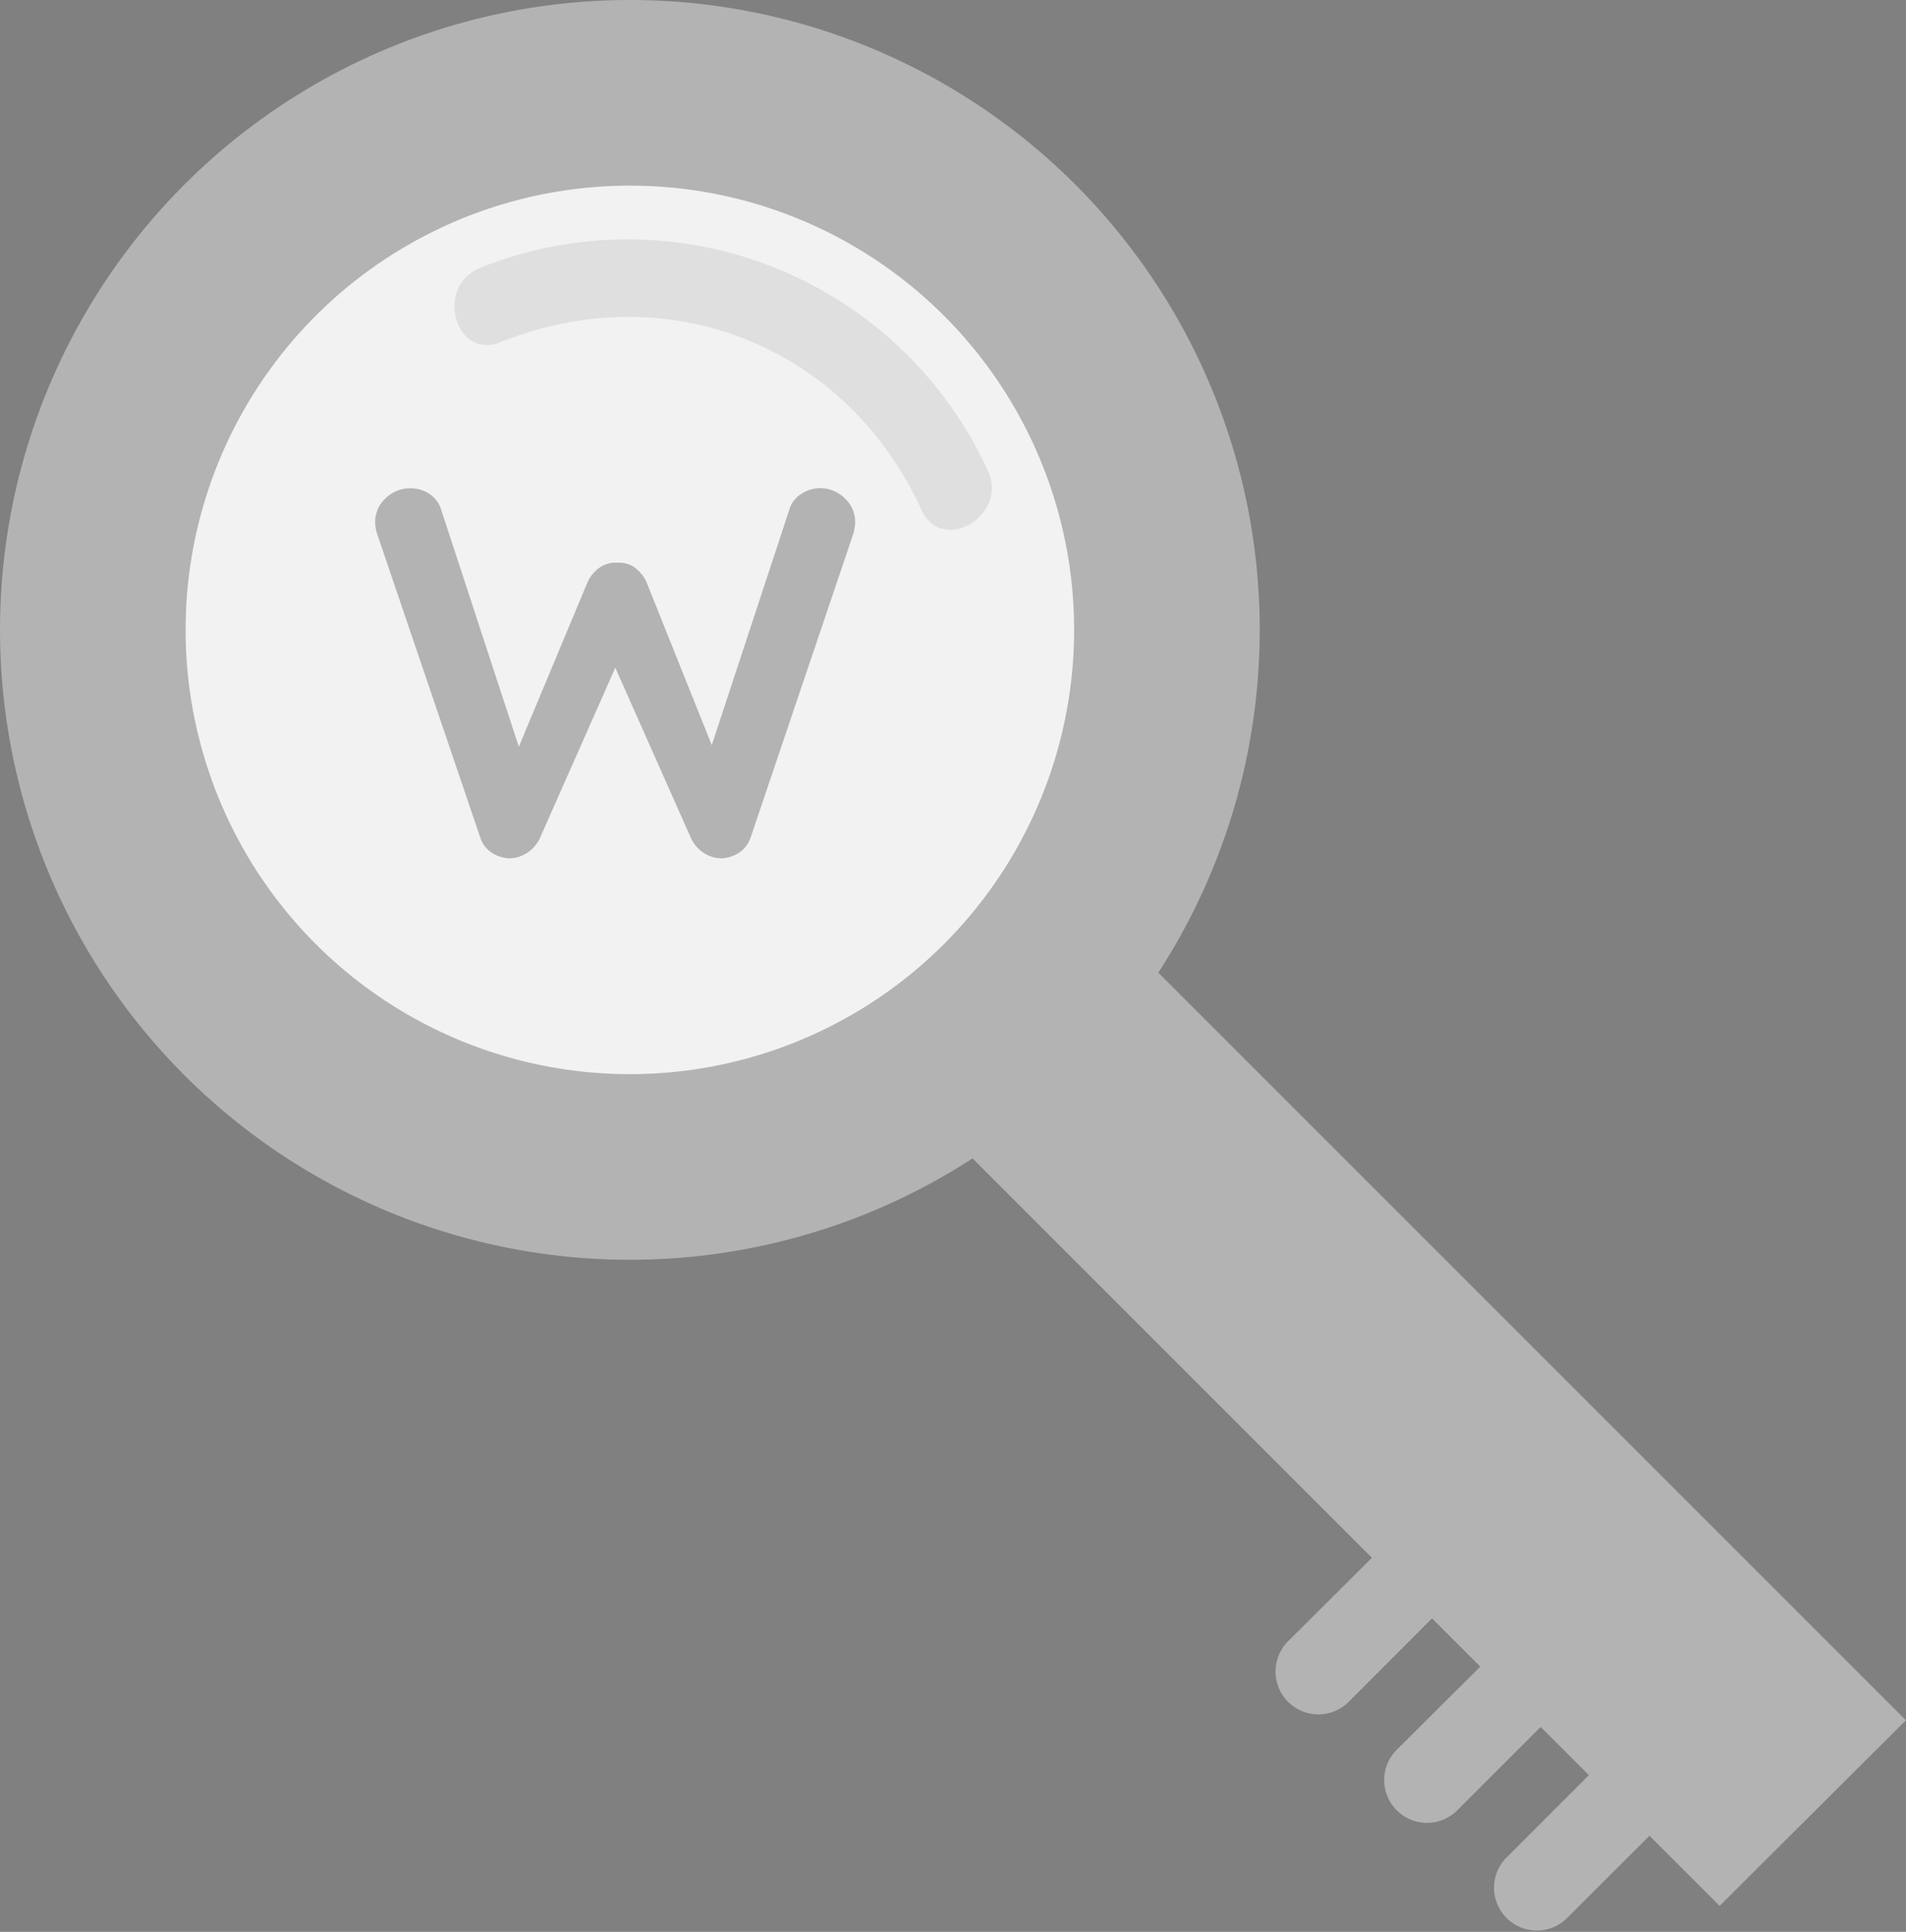 <svg id="Layer_1" data-name="Layer 1" xmlns="http://www.w3.org/2000/svg" viewBox="0 0 197.57 200.24"><rect x="0" y="0" width="197.57" height="200.24" fill="#808080" stroke="none"/><defs><style>.cls-1{fill:#b3b3b3;}.cls-2{fill:#f2f2f2;}.cls-3{fill:none;stroke:#000;stroke-miterlimit:10;stroke-width:1.06px;}.cls-4{opacity:0.3;}</style></defs><title>Keywords Icon Gray</title><path class="cls-1" d="M271.78,462.19,187.69,378.1l-19.26,19.25,48,48L207.74,454a4.44,4.44,0,1,0,6.28,6.28l8.64-8.65,5,5L219,465.25a4.44,4.44,0,0,0,0,6.27h0a4.43,4.43,0,0,0,6.28,0l8.64-8.64,5,5-8.64,8.64a4.44,4.44,0,0,0,6.27,6.28l8.65-8.64,7.27,7.27Z" transform="translate(-74.22 -283.88)"/><circle class="cls-1" cx="65.29" cy="65.29" r="65.29"/><circle class="cls-2" cx="65.29" cy="65.29" r="46.05"/><path class="cls-3" d="M176.15,349.17" transform="translate(-74.22 -283.88)"/><g class="cls-4"><path class="cls-1" d="M176.63,332.7A41.06,41.06,0,0,0,124,311.64c-4.71,1.88-2.66,9.61,2.12,7.7,17.36-6.95,35.82.37,43.62,17.39,2.14,4.67,9,.61,6.9-4Z" transform="translate(-74.22 -283.88)"/></g><path class="cls-1" d="M161.74,335.49a3.27,3.27,0,0,1,1.12,2.54,4.56,4.56,0,0,1-.16,1.09L152,370.77a3,3,0,0,1-1.15,1.48,3.64,3.64,0,0,1-1.8.6,3.39,3.39,0,0,1-1.86-.55,3.65,3.65,0,0,1-1.36-1.58L138,353.09l-7.8,17.63a3.67,3.67,0,0,1-1.37,1.58,3.38,3.38,0,0,1-1.85.55,3.65,3.65,0,0,1-1.81-.6,2.94,2.94,0,0,1-1.14-1.48l-10.75-31.65a4.15,4.15,0,0,1-.17-1.09,3.31,3.31,0,0,1,1.12-2.54,3.66,3.66,0,0,1,2.49-1,3.52,3.52,0,0,1,2,.58,2.93,2.93,0,0,1,1.2,1.55L128,361.28l7.1-17a3.7,3.7,0,0,1,1.25-1.55,2.84,2.84,0,0,1,1.86-.52,2.72,2.72,0,0,1,1.83.52,3.79,3.79,0,0,1,1.22,1.55L148,361.11l8.07-24.5a2.89,2.89,0,0,1,1.23-1.55,3.64,3.64,0,0,1,2-.58A3.59,3.59,0,0,1,161.74,335.49Z" transform="translate(-74.22 -283.88)"/></svg>